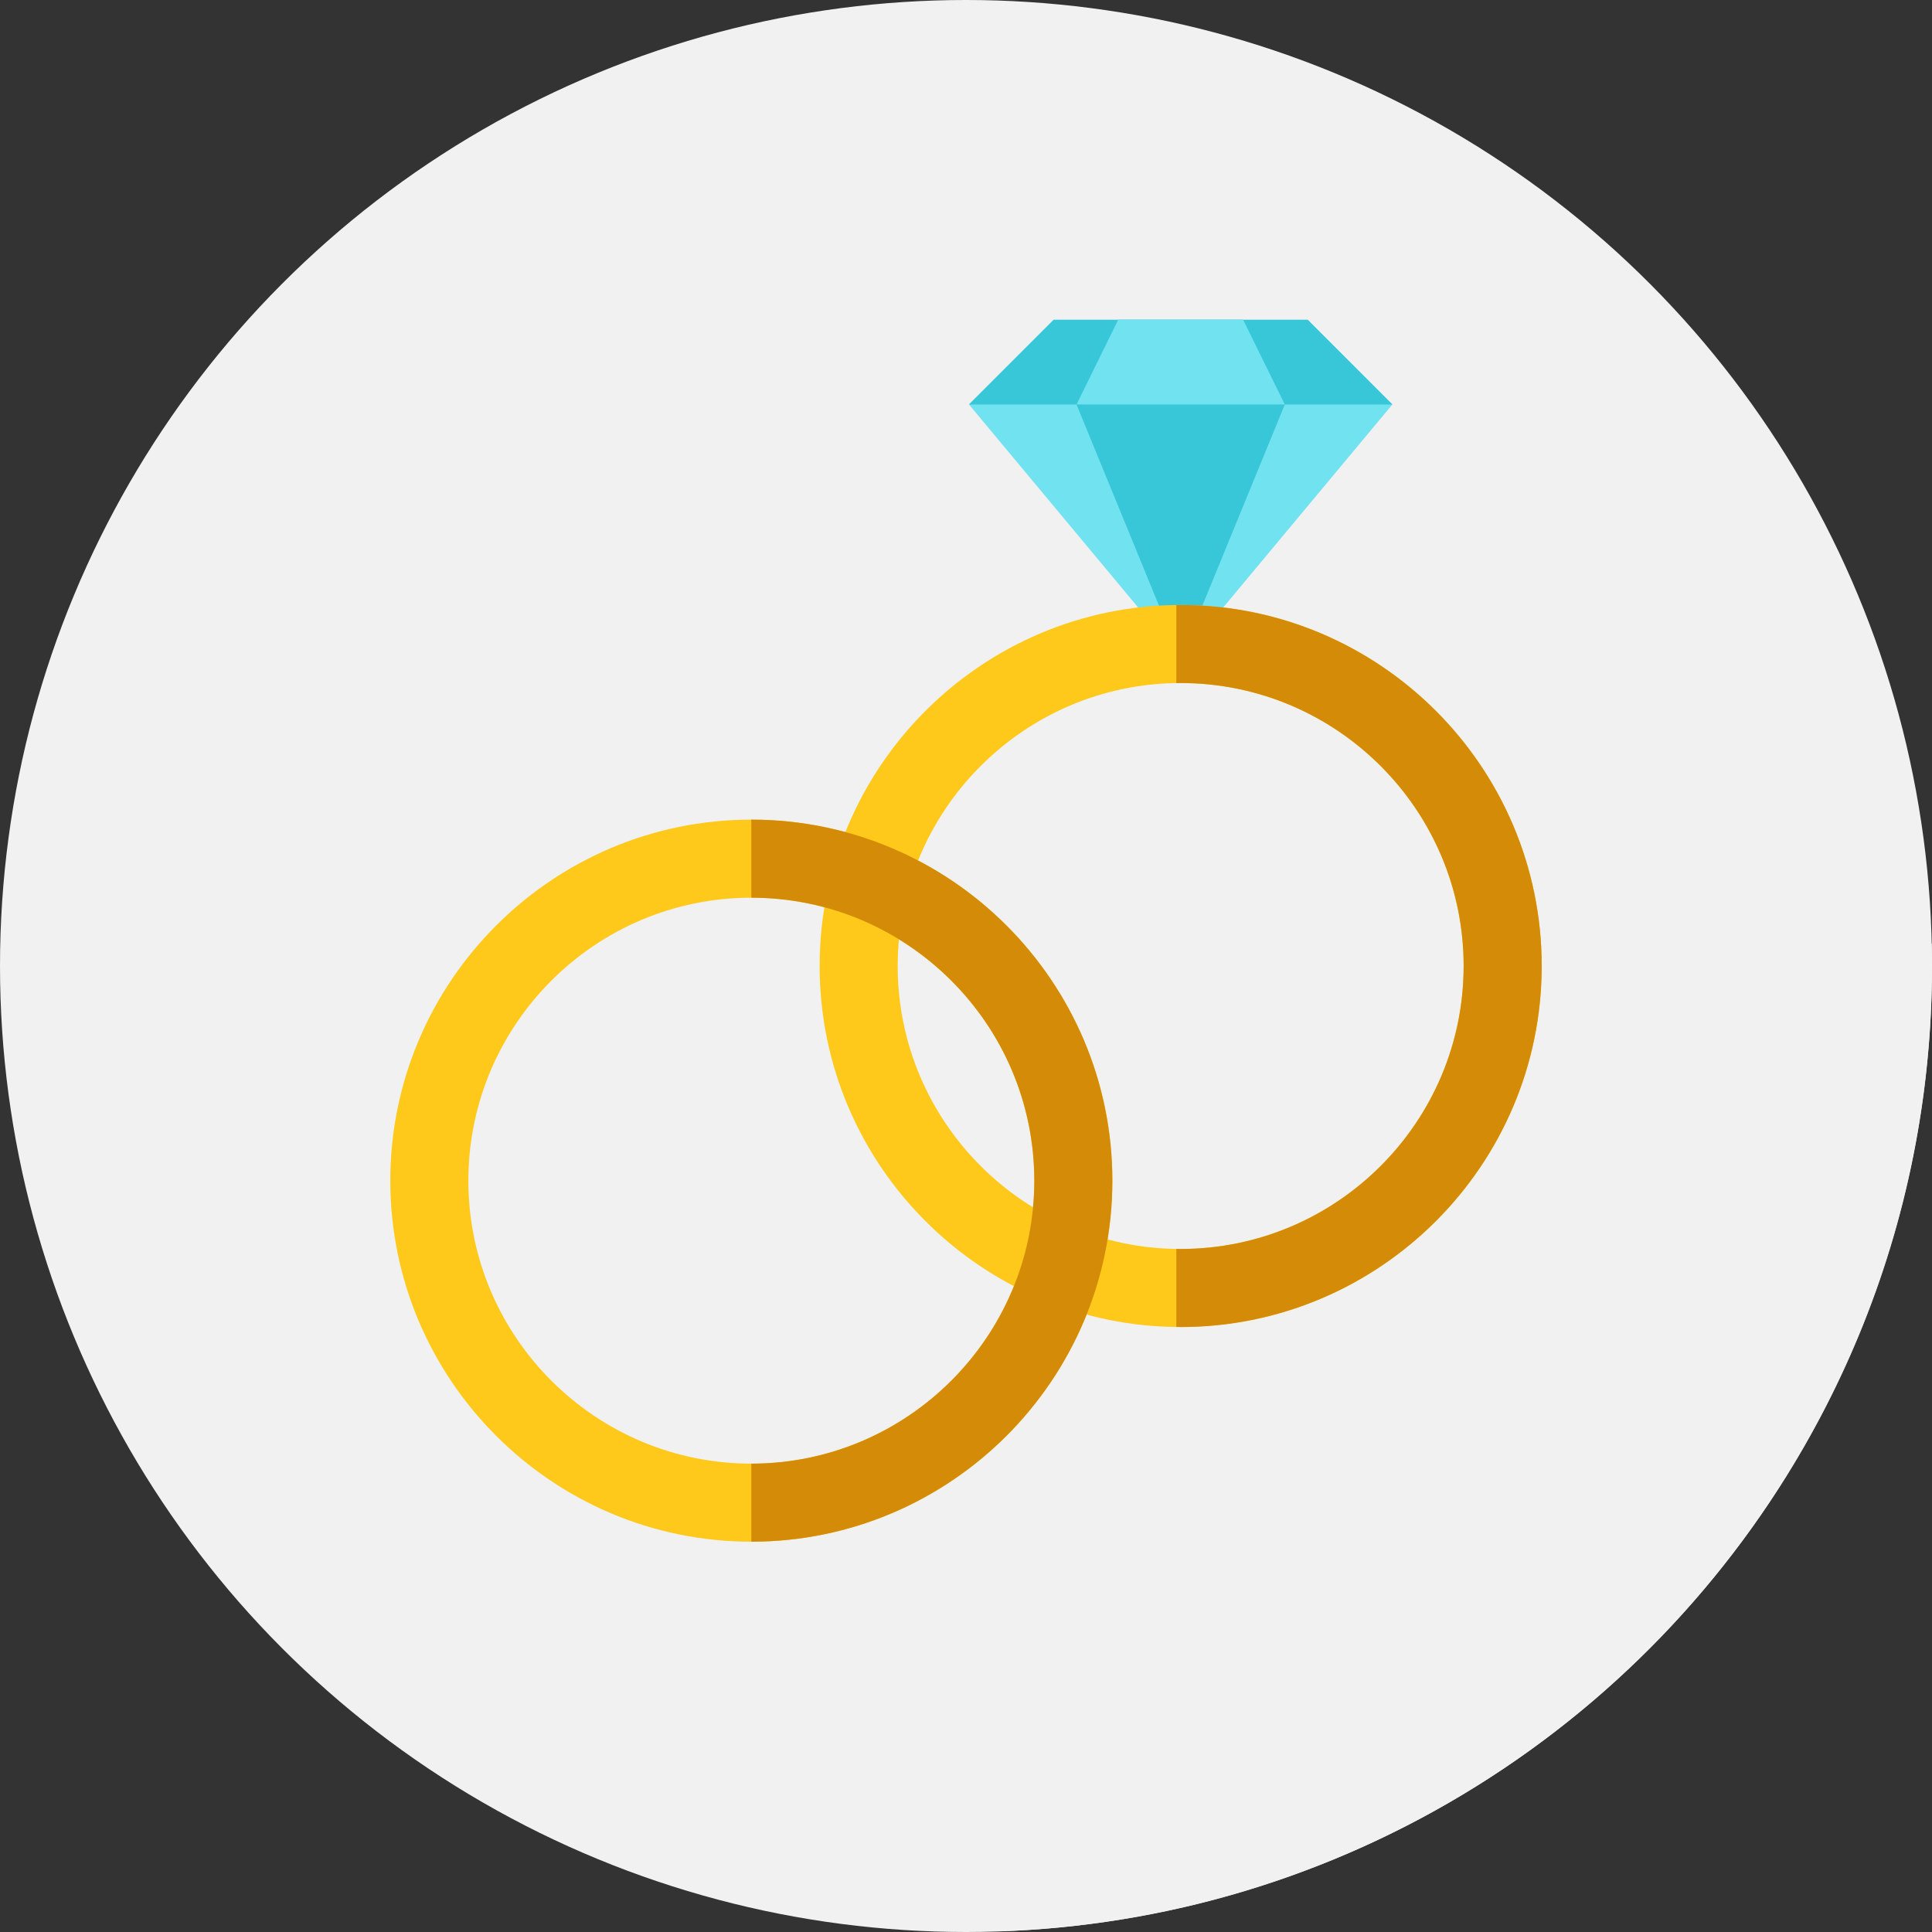 <?xml version="1.0"?>
<svg xmlns="http://www.w3.org/2000/svg" xmlns:xlink="http://www.w3.org/1999/xlink" xmlns:svgjs="http://svgjs.com/svgjs" version="1.1" width="512" height="512" x="0" y="0" viewBox="0 0 512 512" style="enable-background:new 0 0 512 512" xml:space="preserve" class=""><rect x="0" y="0" width="512" height="512" fill="#333333" stroke="none"/><g>
<circle xmlns="http://www.w3.org/2000/svg" style="" cx="256" cy="256" r="256" fill="#f1f1f1" data-original="#366695" class=""/>
<path xmlns="http://www.w3.org/2000/svg" style="" d="M512,256c0-1.965-0.031-3.924-0.074-5.879L368.993,107.189l-53.231,48.824l-27.582,15.515  l-49.131,35.34l1.724,27.582l-35.34-5.172l-61.199,12.067l-28.444,66.37l16.27,73.266l133.515,130.82  C402.52,506.766,512,394.178,512,256z" fill="#f1f1f1" data-original="#263a7a" class=""/>
<polygon xmlns="http://www.w3.org/2000/svg" style="" points="312.889,174.514 368.993,107.189 346.552,84.747 279.226,84.747 256.784,107.189 " fill="#71e2ef" data-original="#71e2ef"/>
<g xmlns="http://www.w3.org/2000/svg">
	<polygon style="" points="312.889,174.514 340.492,107.189 329.45,84.747 296.327,84.747 285.286,107.189  " fill="#38c6d9" data-original="#38c6d9" class=""/>
	<polygon style="" points="368.993,107.189 346.552,84.747 279.226,84.747 256.784,107.189  " fill="#38c6d9" data-original="#38c6d9" class=""/>
</g>
<polygon xmlns="http://www.w3.org/2000/svg" style="" points="340.492,107.189 329.45,84.747 296.327,84.747 285.286,107.189 " fill="#71e2ef" data-original="#71e2ef"/>
<path xmlns="http://www.w3.org/2000/svg" style="" d="M312.889,351.677c-52.757,0-95.677-42.92-95.677-95.677s42.92-95.677,95.677-95.677  s95.677,42.92,95.677,95.677S365.646,351.677,312.889,351.677z M312.889,181.01c-41.35,0-74.99,33.64-74.99,74.99  s33.64,74.99,74.99,74.99s74.99-33.64,74.99-74.99S354.238,181.01,312.889,181.01z" fill="#ffc91b" data-original="#ffc91b" class=""/>
<path xmlns="http://www.w3.org/2000/svg" style="" d="M312.889,160.323c-0.384,0-0.764,0.024-1.148,0.029v20.687c0.384-0.005,0.764-0.029,1.148-0.029  c41.35,0,74.99,33.64,74.99,74.99s-33.64,74.99-74.99,74.99c-0.384,0-0.765-0.024-1.148-0.029v20.687  c0.384,0.005,0.764,0.029,1.148,0.029c52.757,0,95.677-42.92,95.677-95.677S365.646,160.323,312.889,160.323z" fill="#d48b07" data-original="#d48b07" class=""/>
<path xmlns="http://www.w3.org/2000/svg" style="" d="M199.111,408.566c-52.757,0-95.677-42.92-95.677-95.677s42.92-95.677,95.677-95.677  s95.677,42.92,95.677,95.677S251.868,408.566,199.111,408.566z M199.111,237.899c-41.35,0-74.99,33.64-74.99,74.99  s33.64,74.99,74.99,74.99s74.99-33.64,74.99-74.99S240.461,237.899,199.111,237.899z" fill="#ffc91b" data-original="#ffc91b" class=""/>
<path xmlns="http://www.w3.org/2000/svg" style="" d="M199.111,387.879c41.35,0,74.99-33.64,74.99-74.99s-33.64-74.99-74.99-74.99v-20.687  c52.757,0,95.677,42.92,95.677,95.677s-42.92,95.677-95.677,95.677V387.879z" fill="#d48b07" data-original="#d48b07" class=""/>
<g xmlns="http://www.w3.org/2000/svg">
</g>
<g xmlns="http://www.w3.org/2000/svg">
</g>
<g xmlns="http://www.w3.org/2000/svg">
</g>
<g xmlns="http://www.w3.org/2000/svg">
</g>
<g xmlns="http://www.w3.org/2000/svg">
</g>
<g xmlns="http://www.w3.org/2000/svg">
</g>
<g xmlns="http://www.w3.org/2000/svg">
</g>
<g xmlns="http://www.w3.org/2000/svg">
</g>
<g xmlns="http://www.w3.org/2000/svg">
</g>
<g xmlns="http://www.w3.org/2000/svg">
</g>
<g xmlns="http://www.w3.org/2000/svg">
</g>
<g xmlns="http://www.w3.org/2000/svg">
</g>
<g xmlns="http://www.w3.org/2000/svg">
</g>
<g xmlns="http://www.w3.org/2000/svg">
</g>
<g xmlns="http://www.w3.org/2000/svg">
</g>
</g></svg>
